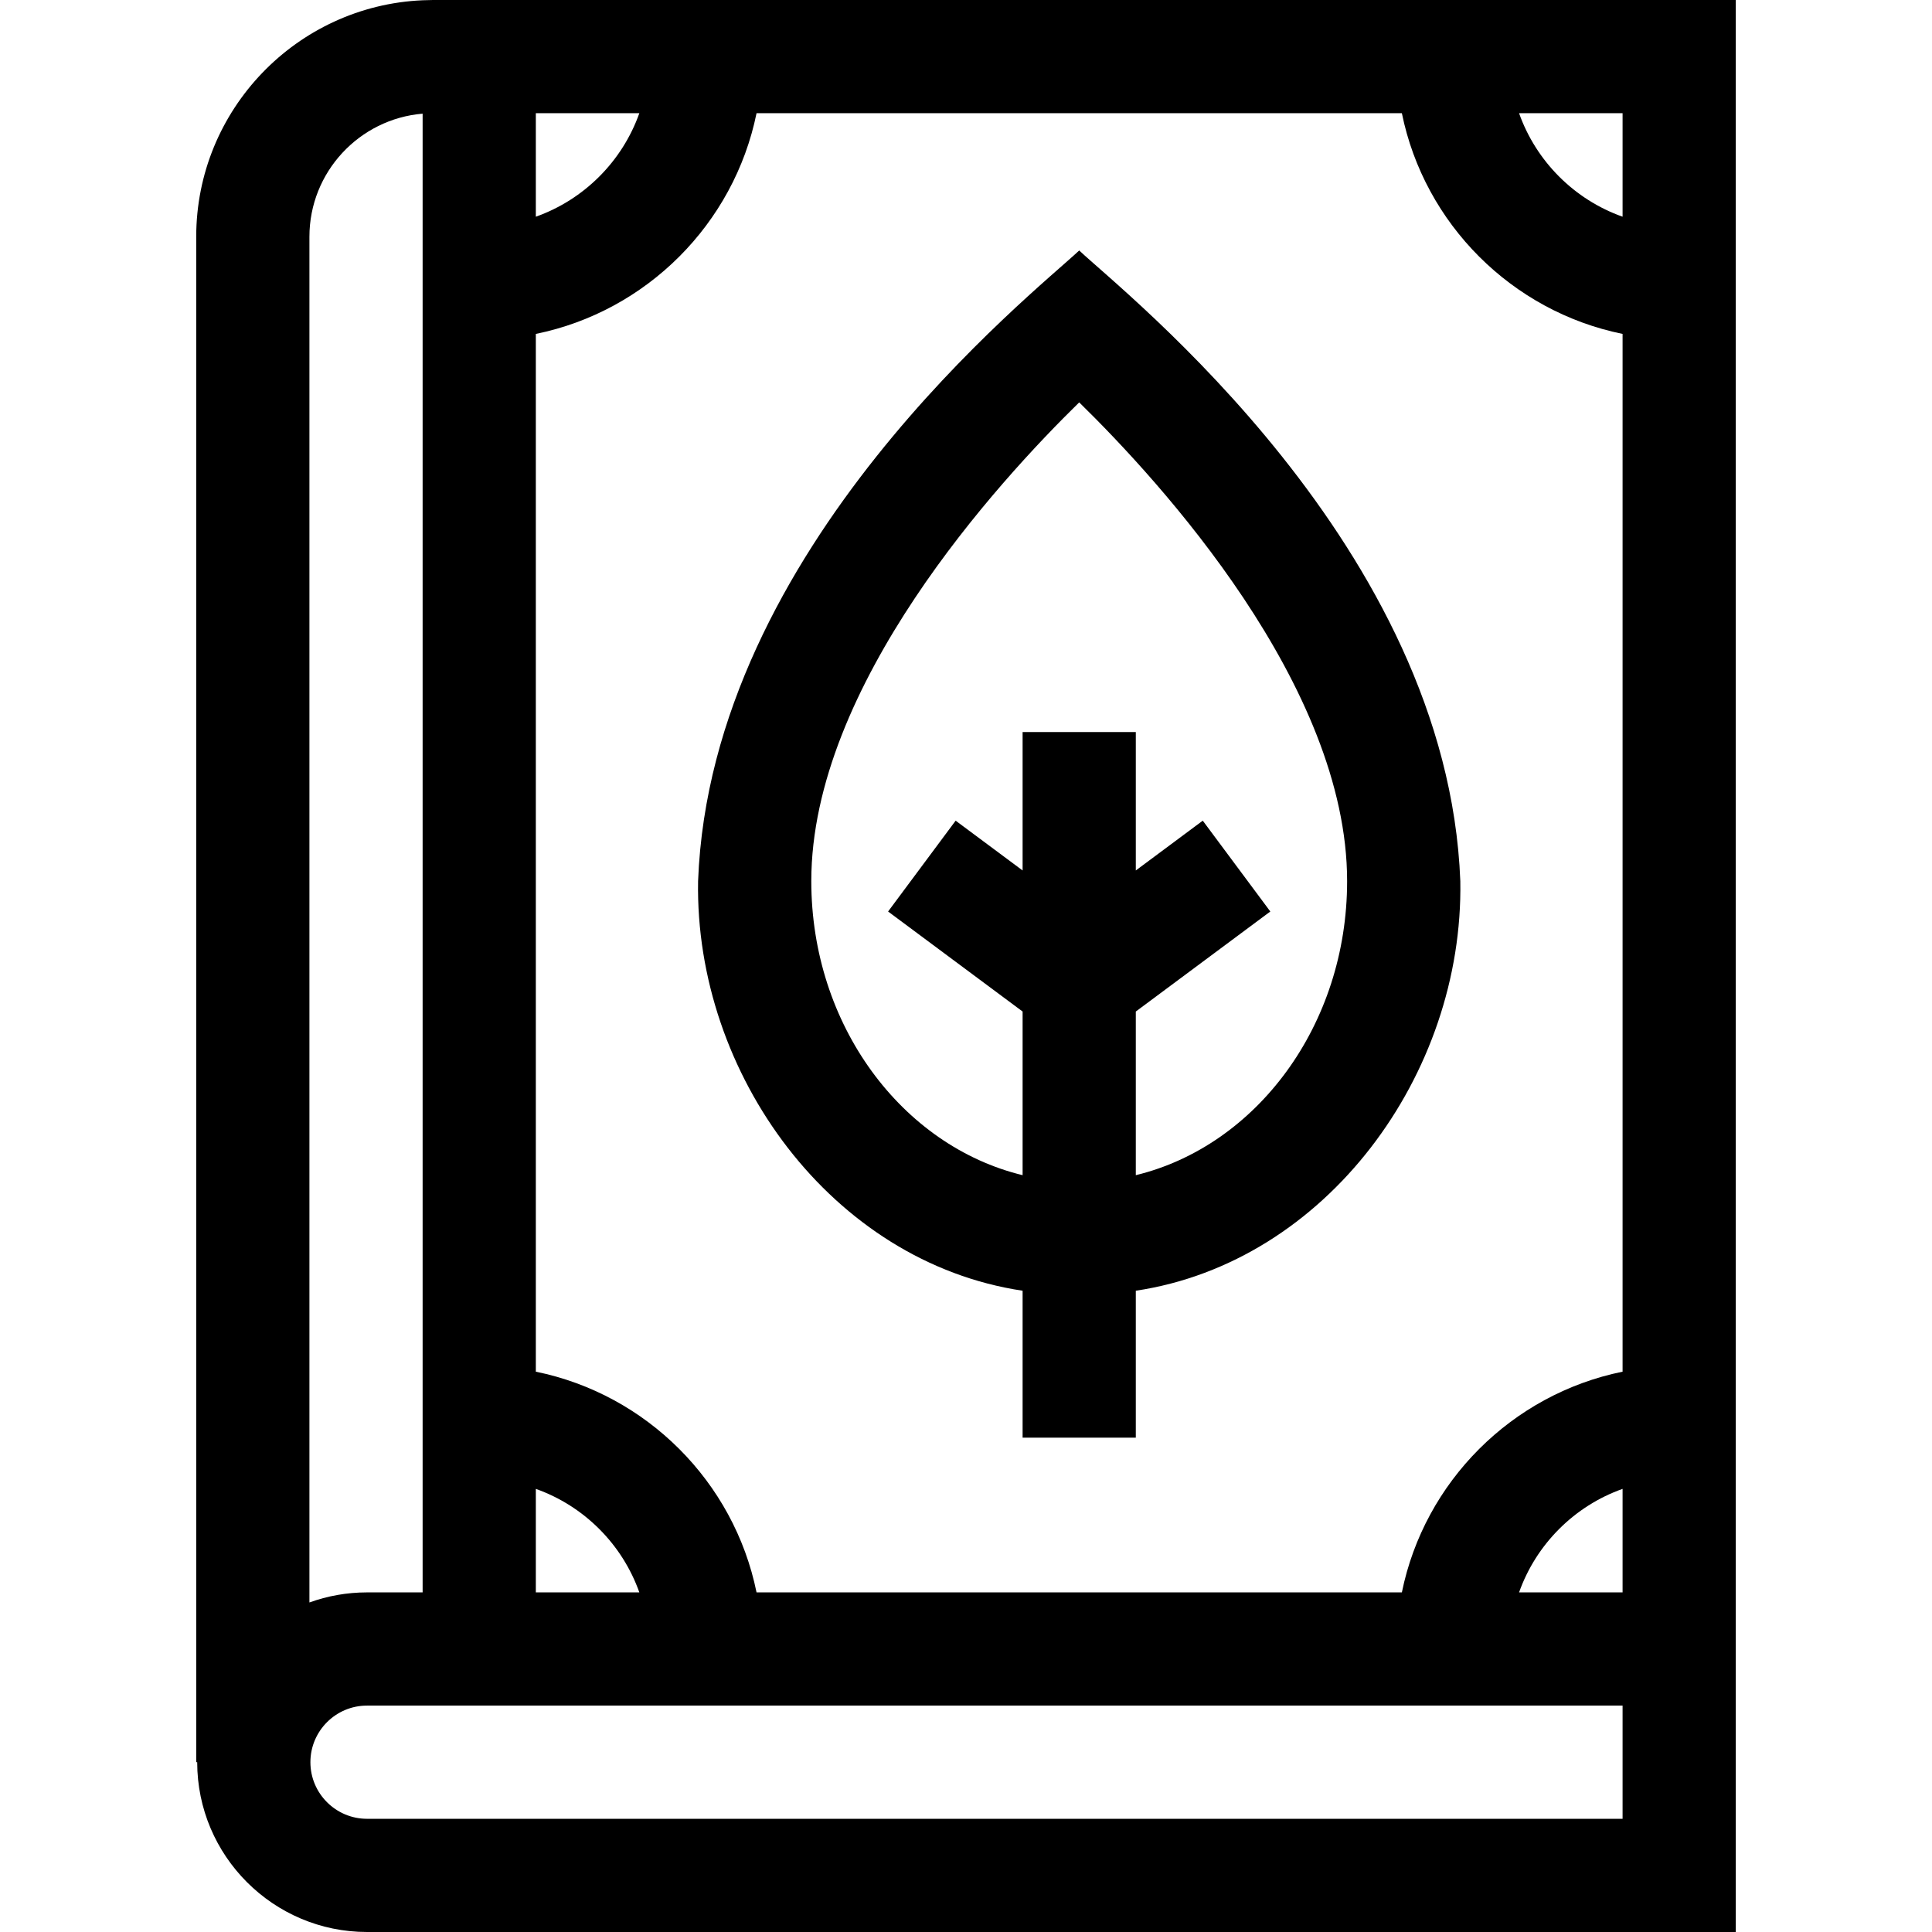 <svg id="Capa_1" enable-background="new 0 0 512 512" height="512" viewBox="0 0 512 512" width="512" xmlns="http://www.w3.org/2000/svg"><g><path d="m185 233.503c-.897 51.154 35.511 101.002 86 108.553v38.944h30v-38.944c50.495-7.571 86.892-57.382 85.999-108.553-3.389-88.564-88.828-155.643-100.999-167.123-12.074 11.371-97.659 78.633-101 167.123zm101-126.867c21.5 21.027 71 75.071 71 126.867 0 38.188-24.032 70.177-56 77.931v-43.368l35.646-26.507-17.9-24.074-17.746 13.197v-36.682h-30v36.682l-17.746-13.196-17.9 24.074 35.646 26.506v43.368c-31.968-7.754-56-39.743-56-77.931 0-51.8 49.507-105.847 71-126.867z"/><path d="m114.747 0-2.747.07c-33.328 1.444-60 29-60 62.677v404.253h.26c0 24.813 20.187 45 45 45h362.74v-512zm315.253 30v27.43c-12.768-4.527-22.903-14.662-27.43-27.43zm-58.491 0c5.98 29.344 29.147 52.51 58.491 58.491v275.018c-29.344 5.98-52.51 29.147-58.491 58.491h-171.018c-5.98-29.344-29.147-52.51-58.491-58.491v-275.018c29.344-5.98 52.51-29.147 58.491-58.491zm-229.509 364.57c12.768 4.527 22.903 14.662 27.43 27.43h-27.43zm0-337.14v-27.43h27.43c-4.527 12.768-14.662 22.903-27.43 27.43zm-30-27.306v391.876h-14.74c-5.355 0-10.492.944-15.26 2.668v-361.921c0-17.131 13.225-31.222 30-32.623zm318 451.876h-332.74c-8.271 0-15-6.729-15-15s6.729-15 15-15h332.74zm-27.43-60c4.526-12.768 14.662-22.903 27.43-27.43v27.43z"/></g></svg>